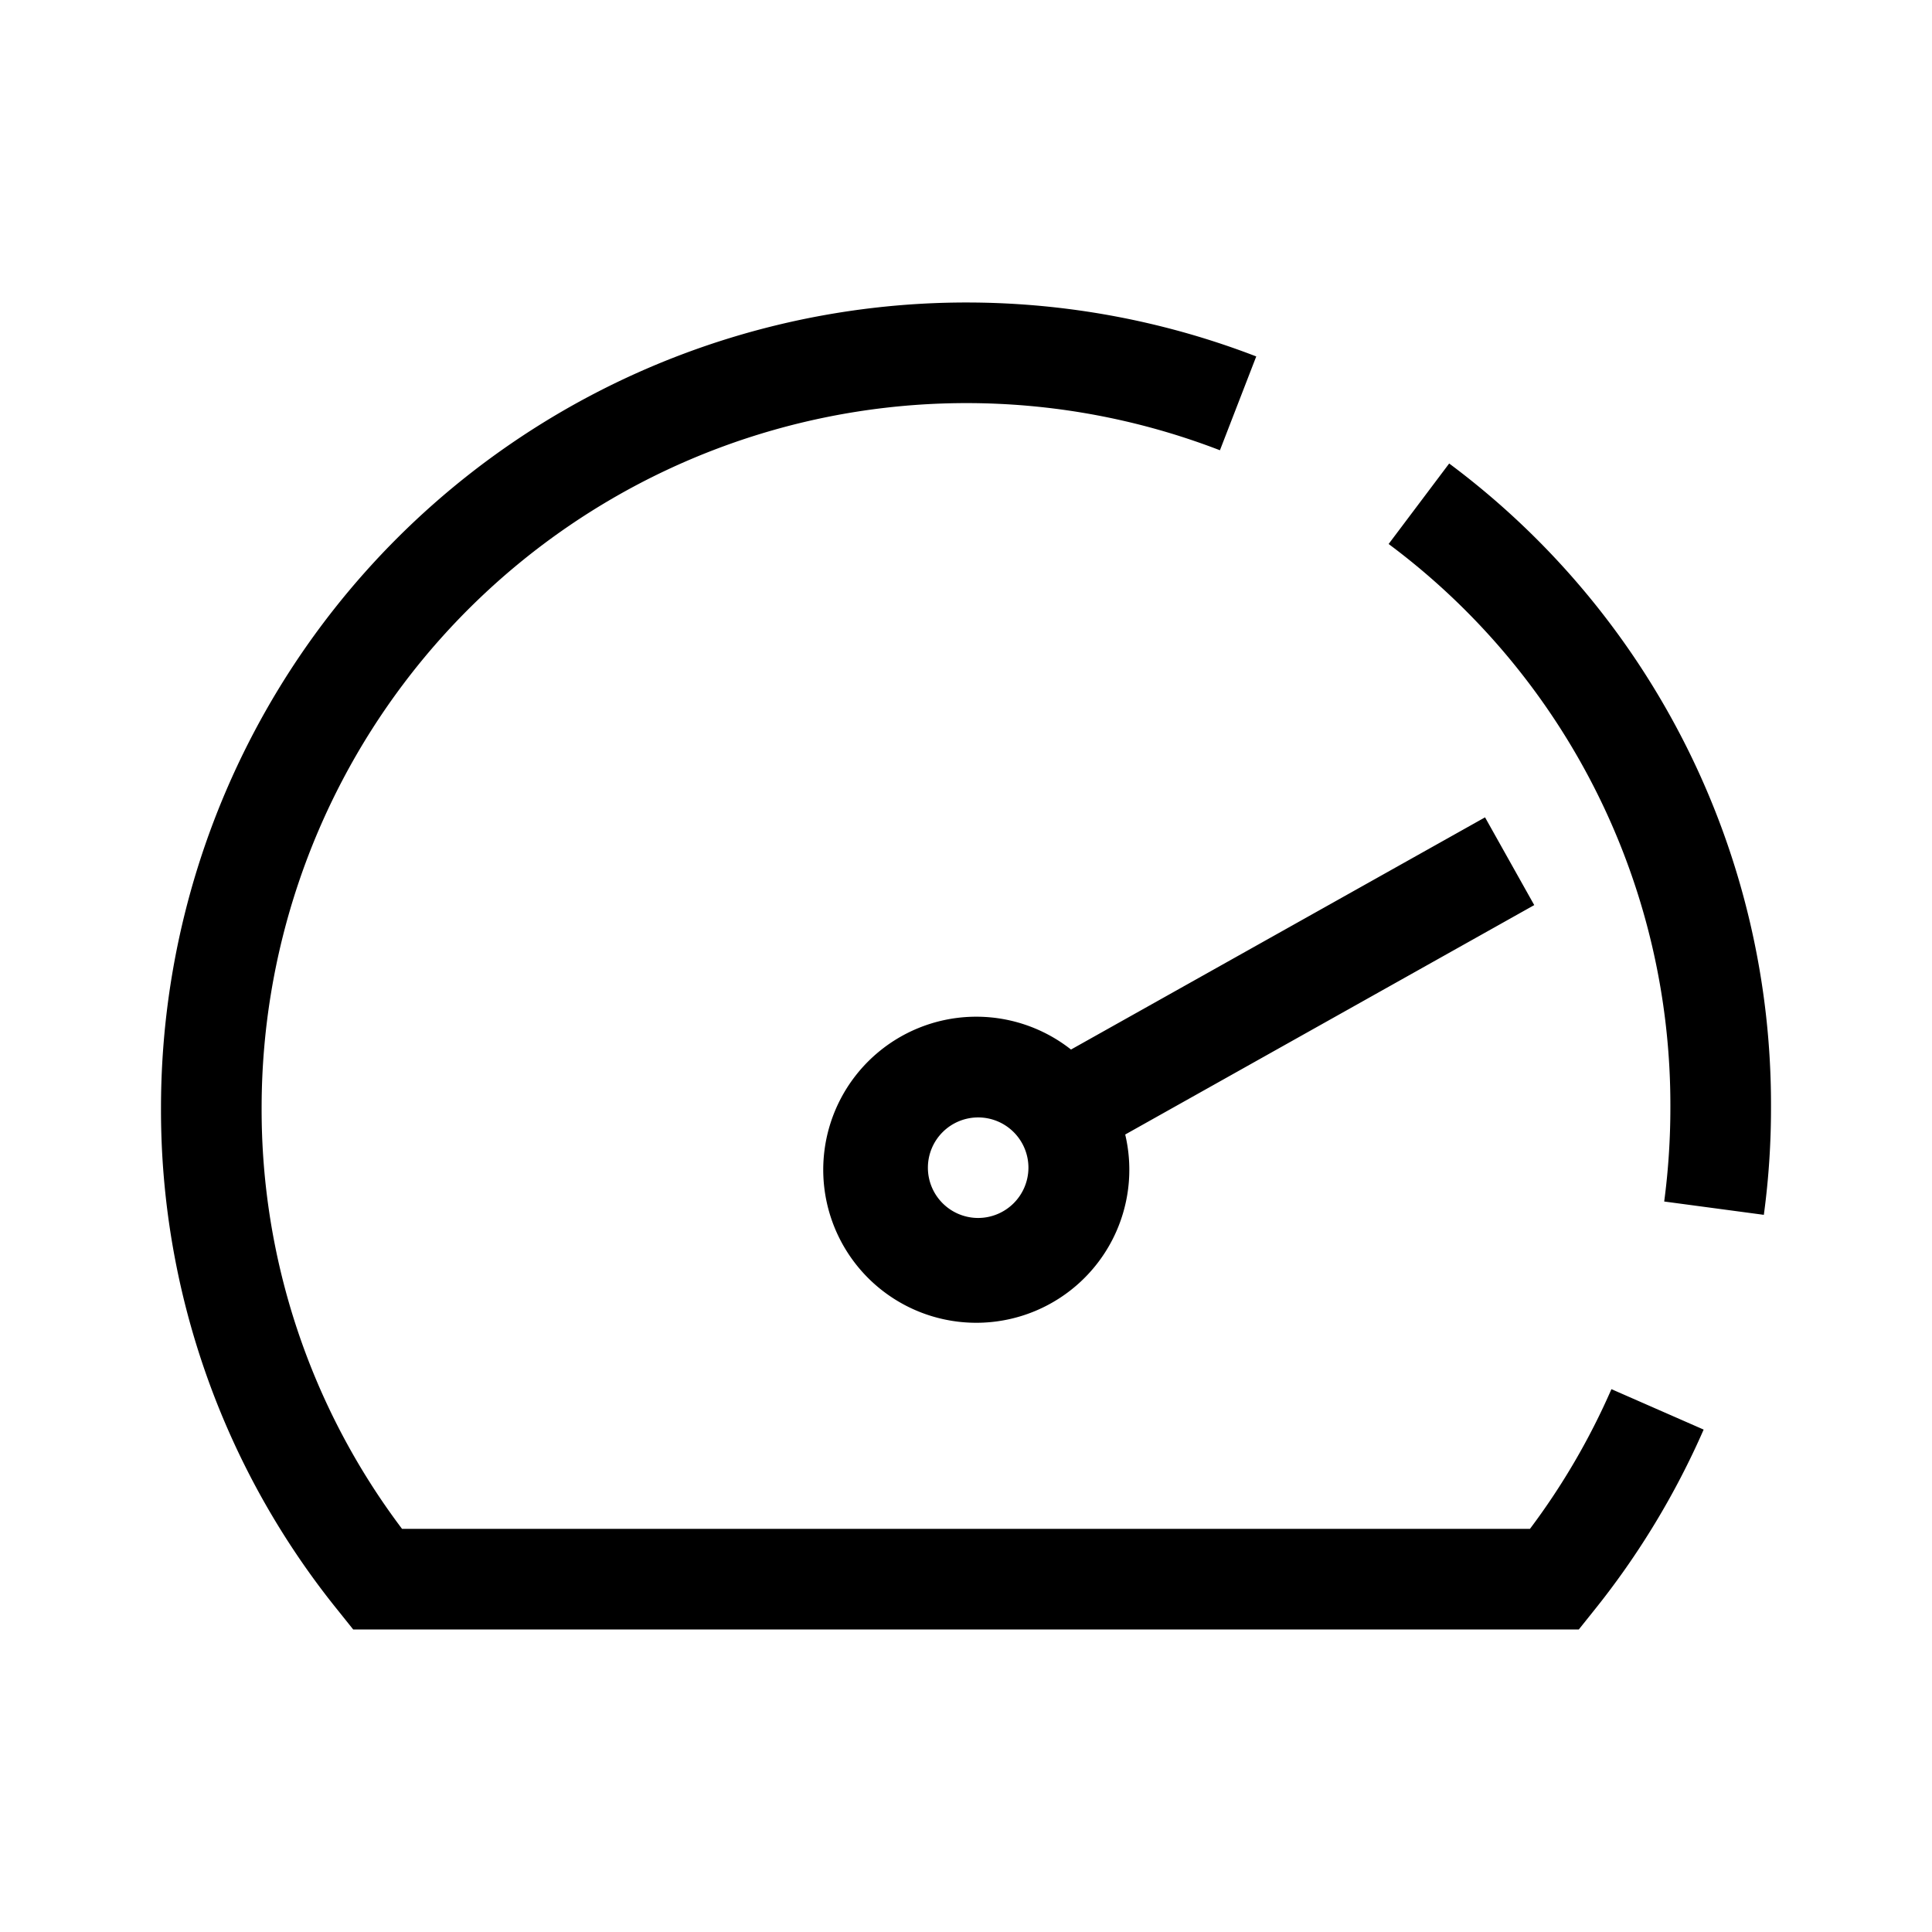 <svg id="Ebene_1" data-name="Ebene 1" xmlns="http://www.w3.org/2000/svg" viewBox="0 0 21.6 21.6"><path d="M19.8,12.382a8.869,8.869,0,0,1-.08,1.2l-1.114-.149a7.981,7.981,0,0,0,.069-1.051,7.815,7.815,0,0,0-3.15-6.3l.677-.9A8.935,8.935,0,0,1,19.8,12.382ZM17.105,17.093H4.495A7.781,7.781,0,0,1,2.925,12.382,7.88,7.88,0,0,1,13.639,5.034l.406-1.049A9.005,9.005,0,0,0,1.8,12.382a8.898,8.898,0,0,0,1.981,5.626l.168.21H17.651l.168-.21a8.968,8.968,0,0,0,1.228-2.025l-1.031-.452A7.794,7.794,0,0,1,17.105,17.093Zm.048-6.974L12.58,12.684a1.711,1.711,0,1,1-.606-.95l4.629-2.596Zm-5.655,2.936a.562.562,0,1,0-.562.562A.563.563,0,0,0,11.498,13.055Z"/></svg>